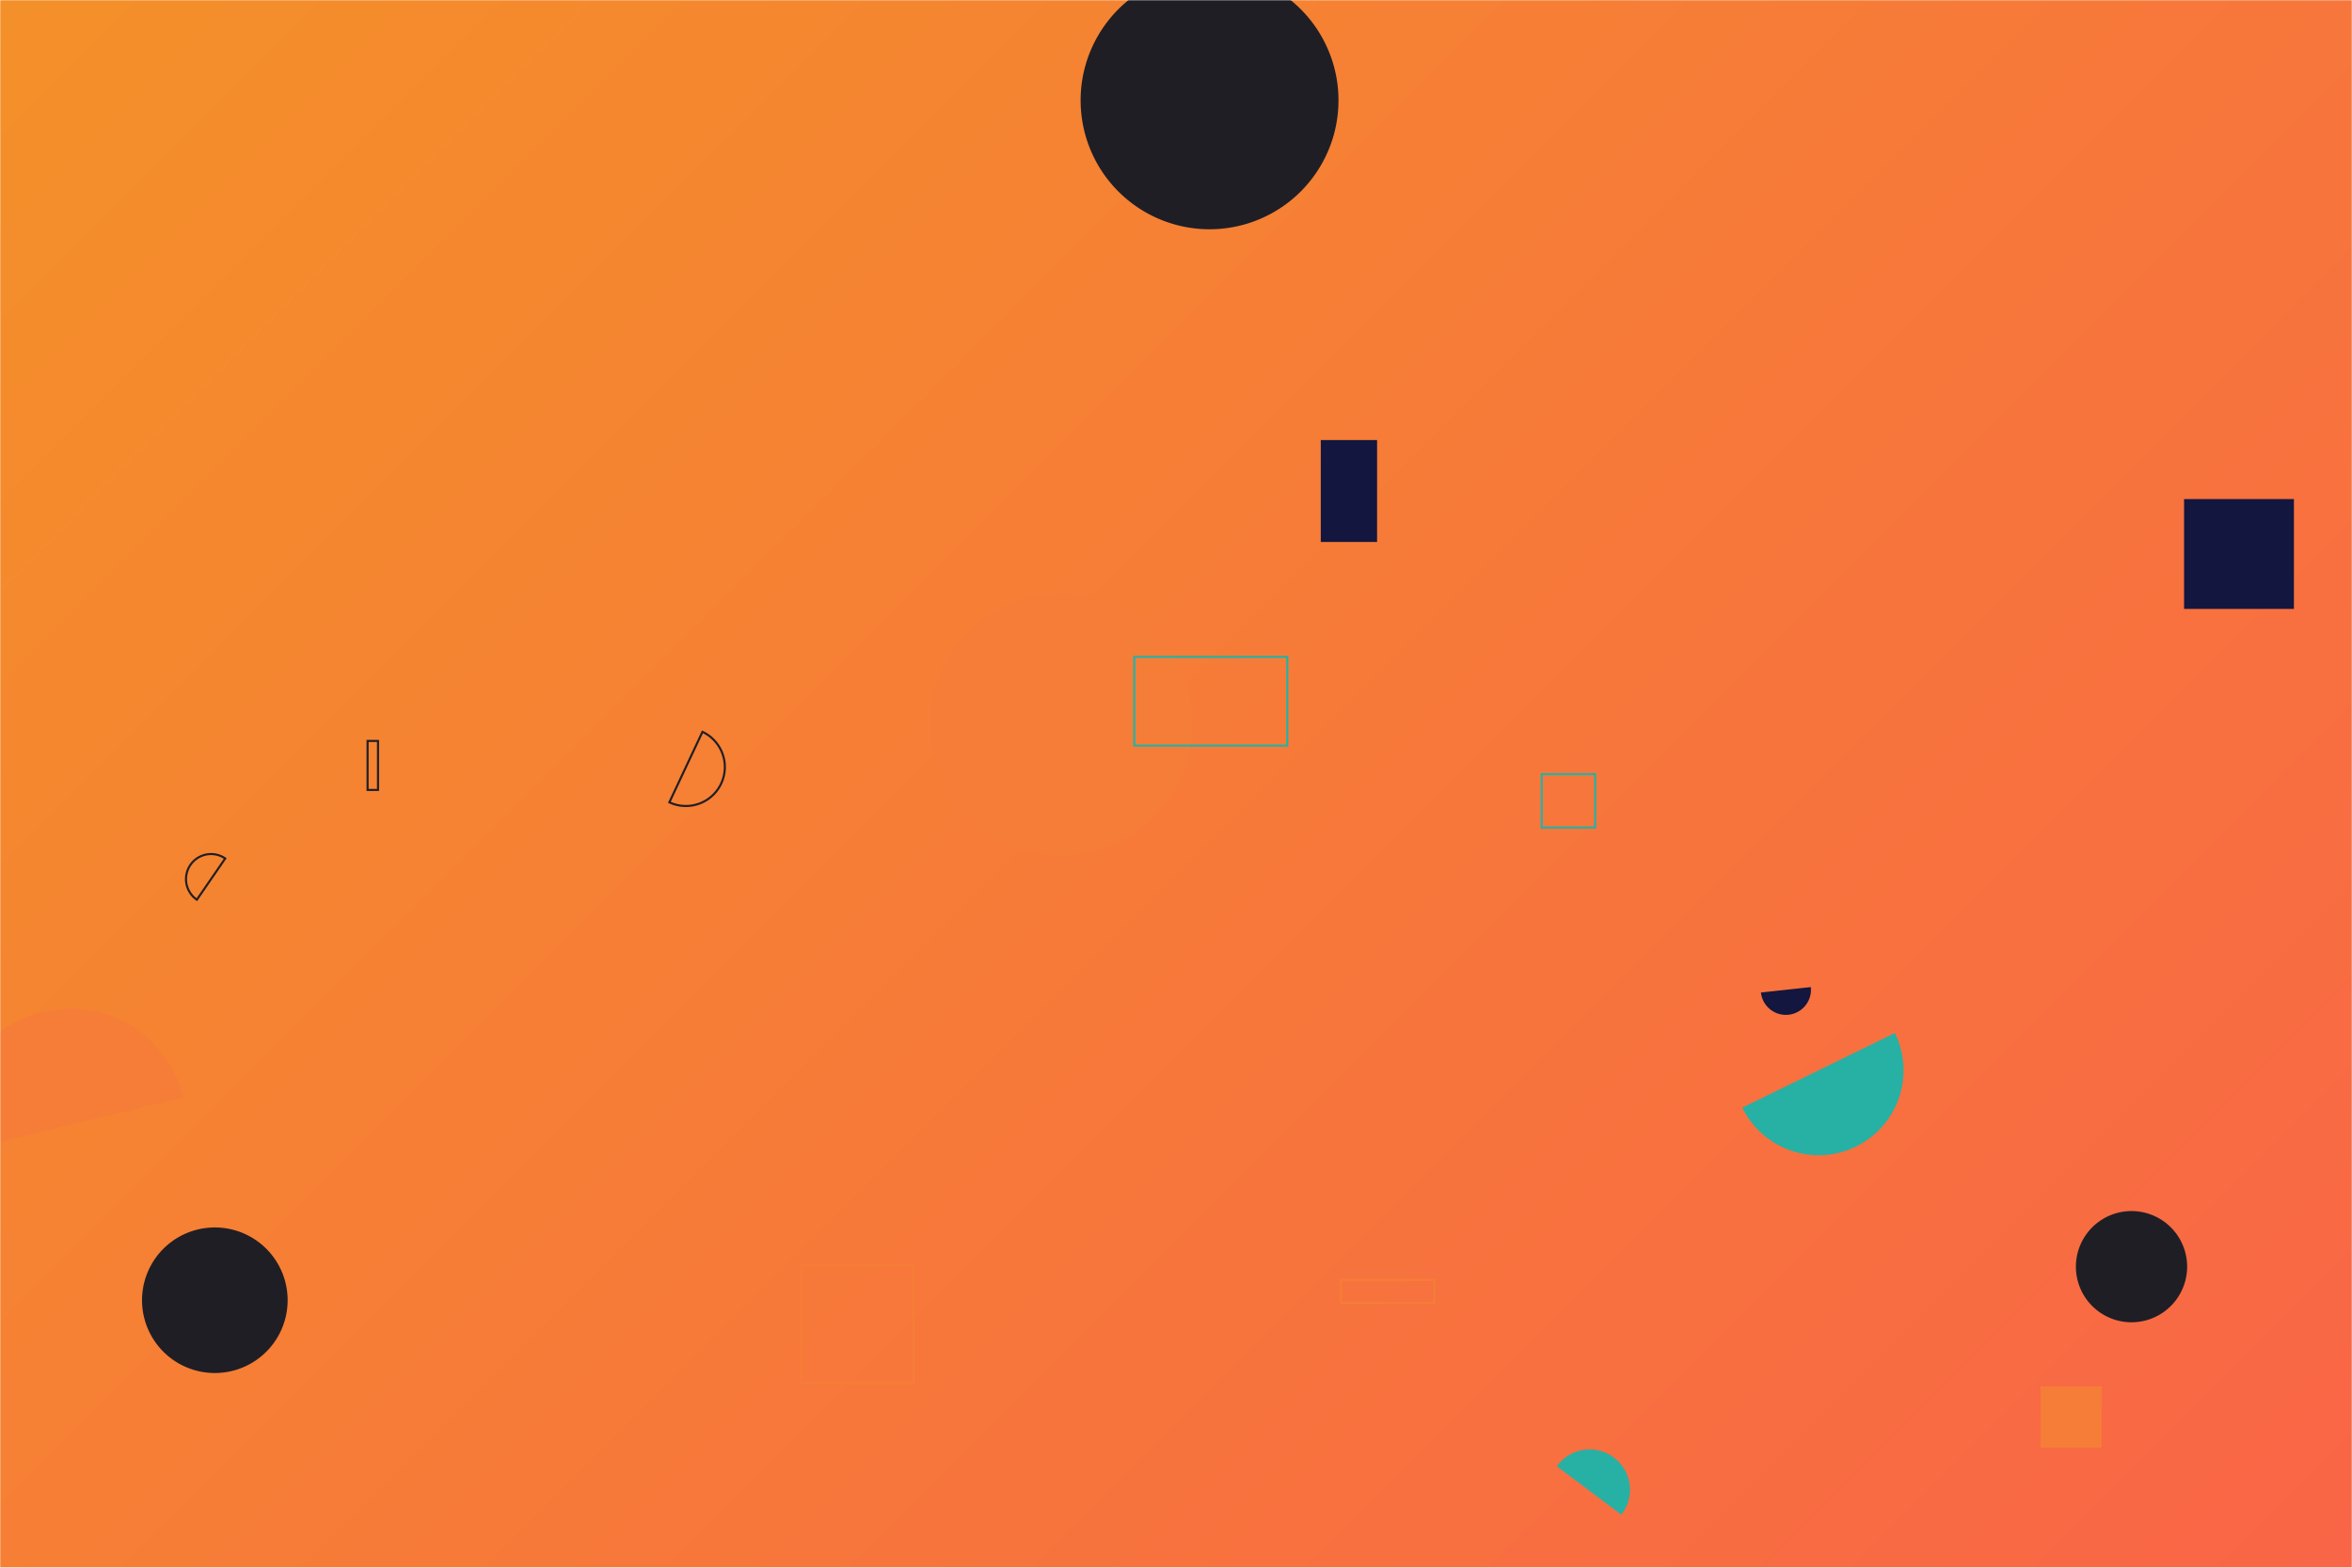 <svg xmlns="http://www.w3.org/2000/svg" version="1.1" xmlns:xlink="http://www.w3.org/1999/xlink" xmlns:svgjs="http://svgjs.dev/svgjs" width="1125" height="750" preserveAspectRatio="none" viewBox="0 0 1125 750"><g mask="url(&quot;#SvgjsMask1020&quot;)" fill="none"><rect width="1125" height="750" x="0" y="0" fill="url(&quot;#SvgjsLinearGradient1021&quot;)"></rect><path d="M67.94 622.05 a34.82 34.82 0 1 0 69.64 0 a34.82 34.82 0 1 0 -69.64 0z" fill="rgba(31, 30, 37, 1)"></path><path d="M107.73 410.7a11.97 11.97 0 1 0-13.57 19.73z" stroke="rgba(31, 30, 37, 1)"></path><path d="M842.28 474.83a12 12 0 1 0 23.86-2.6z" fill="rgba(19, 22, 62, 1)"></path><path d="M383.42 605.31L436.92 605.31L436.92 661.78L383.42 661.78z" stroke="rgba(246, 125, 56, 1)"></path><path d="M631.75 210.53L658.68 210.53L658.68 259.28L631.75 259.28z" fill="rgba(19, 22, 62, 1)"></path><path d="M641.39 612.33L686.08 612.33L686.08 623.4L641.39 623.4z" stroke="rgba(246, 125, 56, 1)"></path><path d="M444.68 346.44 a62.77 62.77 0 1 0 125.54 0 a62.77 62.77 0 1 0 -125.54 0z" fill="rgba(246, 125, 56, 1)"></path><path d="M833.39 529.91a40.61 40.61 0 1 0 72.96-35.7z" fill="rgba(38, 177, 164, 1)"></path><path d="M516.88 48.01 a61.67 61.67 0 1 0 123.34 0 a61.67 61.67 0 1 0 -123.34 0z" fill="rgba(31, 30, 37, 1)"></path><path d="M542.53 314.26L615.73 314.26L615.73 356.71L542.53 356.71z" stroke="rgba(38, 177, 164, 1)"></path><path d="M87.64 525.04a55.67 55.67 0 1 0-108.21 26.23z" fill="rgba(246, 125, 56, 1)"></path><path d="M976.01 663.32L1005.25 663.32L1005.25 692.56L976.01 692.56z" fill="rgba(246, 125, 56, 1)"></path><path d="M992.94 605.99 a26.6 26.6 0 1 0 53.2 0 a26.6 26.6 0 1 0 -53.2 0z" fill="rgba(31, 30, 37, 1)"></path><path d="M175.82 354.47L180.81 354.47L180.81 377.92L175.82 377.92z" stroke="rgba(31, 30, 37, 1)"></path><path d="M504.94 345.19L517.19 345.19L517.19 357.44L504.94 357.44z" fill="rgba(246, 125, 56, 1)"></path><path d="M320.17 383.83a18.62 18.62 0 1 0 15.83-33.71z" stroke="rgba(31, 30, 37, 1)"></path><path d="M775.52 724.63a19.28 19.28 0 1 0-30.84-23.13z" fill="rgba(38, 177, 164, 1)"></path><path d="M1044.67 238.76L1097.22 238.76L1097.22 291.31L1044.67 291.31z" fill="rgba(19, 22, 62, 1)"></path><path d="M737.43 370.36L762.99 370.36L762.99 395.92L737.43 395.92z" stroke="rgba(38, 177, 164, 1)"></path></g><defs><mask id="SvgjsMask1020"><rect width="1125" height="750" fill="#ffffff"></rect></mask><linearGradient x1="91.67%" y1="112.5%" x2="8.33%" y2="-12.5%" gradientUnits="userSpaceOnUse" id="SvgjsLinearGradient1021"><stop stop-color="rgba(249, 101, 71, 1)" offset="0"></stop><stop stop-color="rgba(244, 144, 41, 1)" offset="1"></stop></linearGradient></defs></svg>